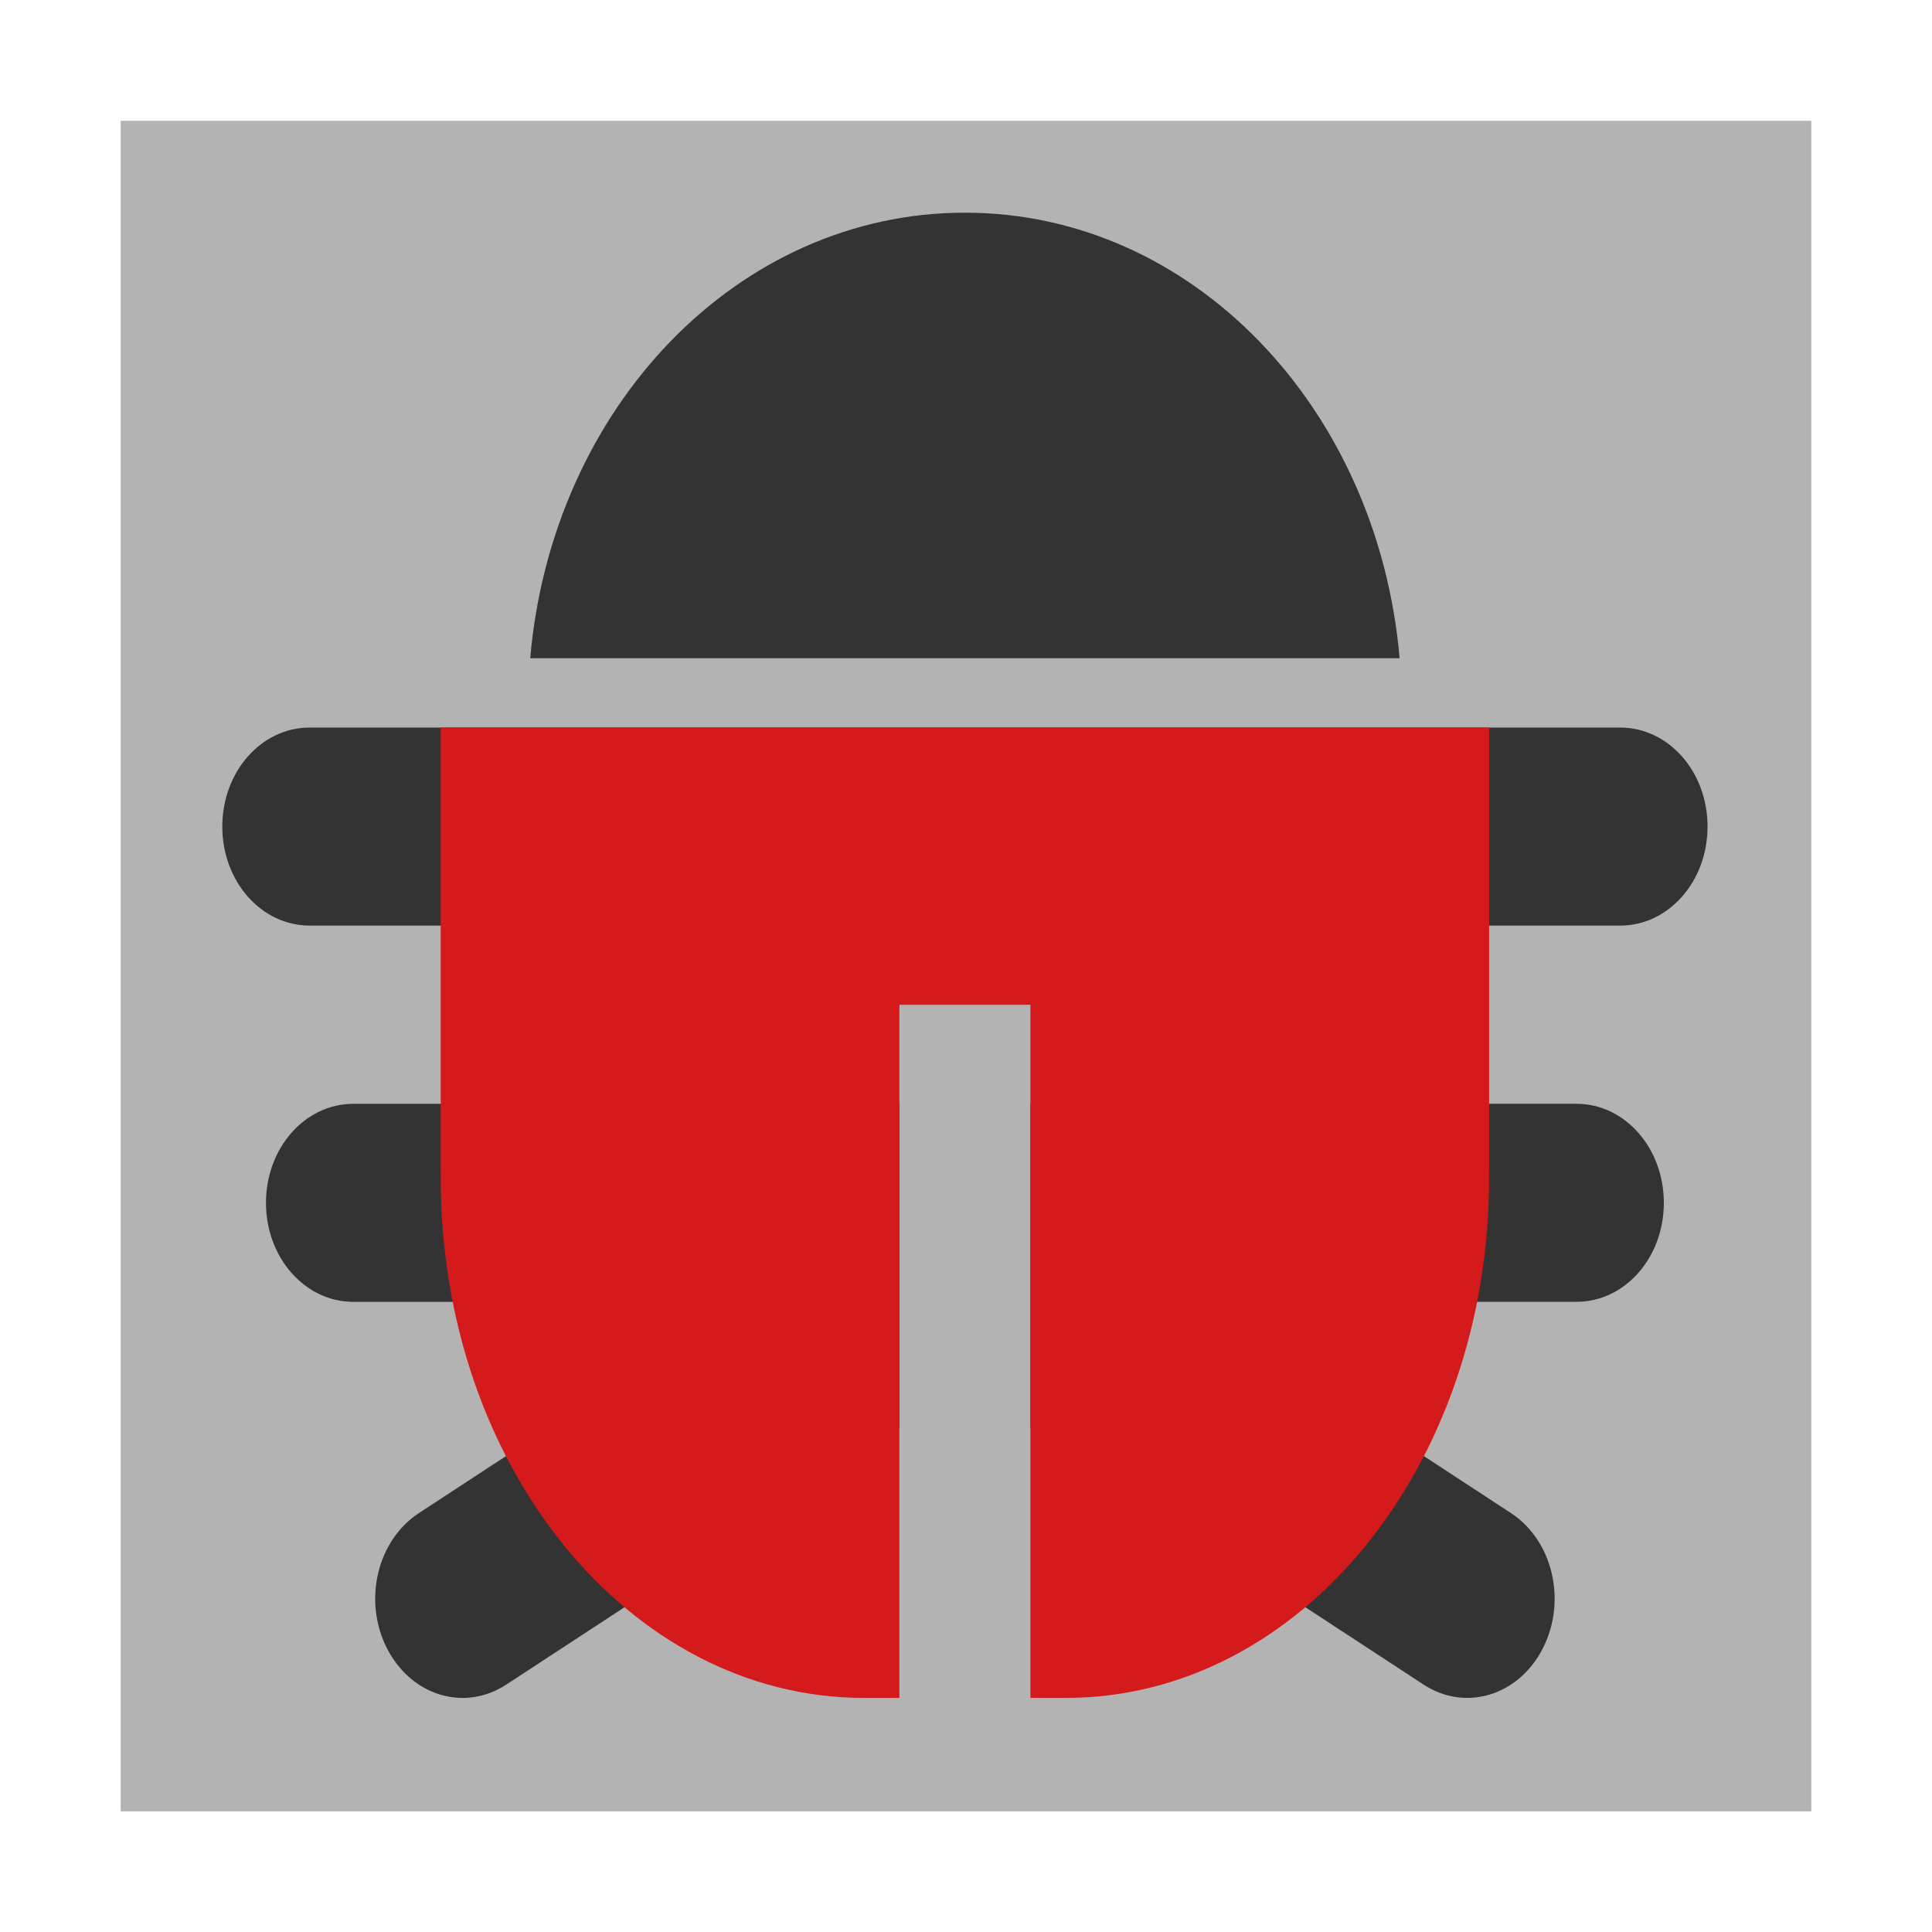 <?xml version="1.0" encoding="UTF-8" standalone="no"?>
<!-- Created with Inkscape (http://www.inkscape.org/) -->

<svg
   xmlns:dc="http://purl.org/dc/elements/1.1/"
   xmlns:cc="http://creativecommons.org/ns#"
   xmlns:rdf="http://www.w3.org/1999/02/22-rdf-syntax-ns#"
   xmlns:svg="http://www.w3.org/2000/svg"
   xmlns="http://www.w3.org/2000/svg"
   xmlns:sodipodi="http://sodipodi.sourceforge.net/DTD/sodipodi-0.dtd"
   xmlns:inkscape="http://www.inkscape.org/namespaces/inkscape"
   width="96"
   height="96"
   id="svg2"
   version="1.1"
   inkscape:version="0.91 r13725"
   viewBox="0 0 27.093 27.093"
   sodipodi:docname="gnome-abrt.svg">
  <defs
     id="defs4" />
  <sodipodi:namedview
     id="base"
     pagecolor="#ffffff"
     bordercolor="#666666"
     borderopacity="1.0"
     inkscape:pageopacity="0"
     inkscape:pageshadow="2"
     inkscape:zoom="2.3422912"
     inkscape:cx="52.959816"
     inkscape:cy="31.940283"
     inkscape:document-units="px"
     inkscape:current-layer="layer1"
     showgrid="false"
     inkscape:showpageshadow="false"
     borderlayer="true"
     units="px"
     fit-margin-top="0"
     fit-margin-left="0"
     fit-margin-right="0"
     fit-margin-bottom="0"
     showguides="true"
     inkscape:window-width="959"
     inkscape:window-height="1024"
     inkscape:window-x="960"
     inkscape:window-y="29"
     inkscape:window-maximized="0" />
  <g
     inkscape:label="Capa 1"
     inkscape:groupmode="layer"
     id="layer1"
     transform="translate(38.119,-384.298)">
    <rect
       style="opacity:1;fill:#b3b3b3;fill-opacity:1;fill-rule:evenodd;stroke:none;stroke-width:1;stroke-linecap:butt;stroke-linejoin:miter;stroke-miterlimit:4;stroke-dasharray:none;stroke-opacity:1"
       id="rect4136"
       width="23.707"
       height="23.707"
       x="-36.426"
       y="385.992" />
    <g
       id="g26227"
       transform="matrix(0.164,0,0,0.164,-30.185,342.075)">
      <path
         style="fill:#333333;fill-opacity:1;stroke-width:3.38"
         d="m 34.13,275.643 c -19.432,0 -35.308,16.65 -37.171,38.099 l 74.341,0 C 69.437,292.293 53.562,275.643 34.13,275.643 Z m -56.029,44.026 c -4.139,0 -7.471,3.776 -7.471,8.467 0,4.69 3.332,8.467 7.471,8.467 l 112.059,0 c 4.139,0 7.471,-3.776 7.471,-8.467 0,-4.69 -3.332,-8.467 -7.471,-8.467 l -112.059,0 z m 3.735,32.173 c -4.139,0 -7.471,3.776 -7.471,8.467 0,4.69 3.332,8.467 7.471,8.467 l 33.208,0 -27.598,18.058 c -3.584,2.345 -4.805,7.505 -2.736,11.567 2.069,4.062 6.622,5.446 10.206,3.101 l 33.61,-21.993 0,-19.554 0,-8.111 -46.691,0 z m 57.897,0 0,8.111 0,8.822 0,10.732 33.61,21.993 c 3.584,2.345 8.137,0.961 10.206,-3.101 2.07,-4.062 0.849,-9.221 -2.736,-11.567 l -27.598,-18.058 33.208,0 c 4.139,0 7.47,-3.776 7.47,-8.467 0,-4.69 -3.332,-8.467 -7.47,-8.467 l -46.691,0 z"
         id="rect4162"
         inkscape:connector-curvature="0" />
      <path
         style="fill:#d41a1a;fill-opacity:1;stroke-width:3.38"
         inkscape:connector-curvature="0"
         id="rect4191"
         d="m -10.694,319.67 0,38.1 0.022,0 c -0.001,0.144 -0.022,0.28 -0.022,0.423 0,24.625 16.143,44.449 36.2,44.449 l 3.02,0 0,-59.266 11.206,0 0,59.266 3.02,0 c 20.057,0 36.2,-19.824 36.2,-44.449 0,-0.144 -0.022,-0.28 -0.022,-0.423 l 0.022,0 0,-38.1 z" />
    </g>
  </g>
</svg>
